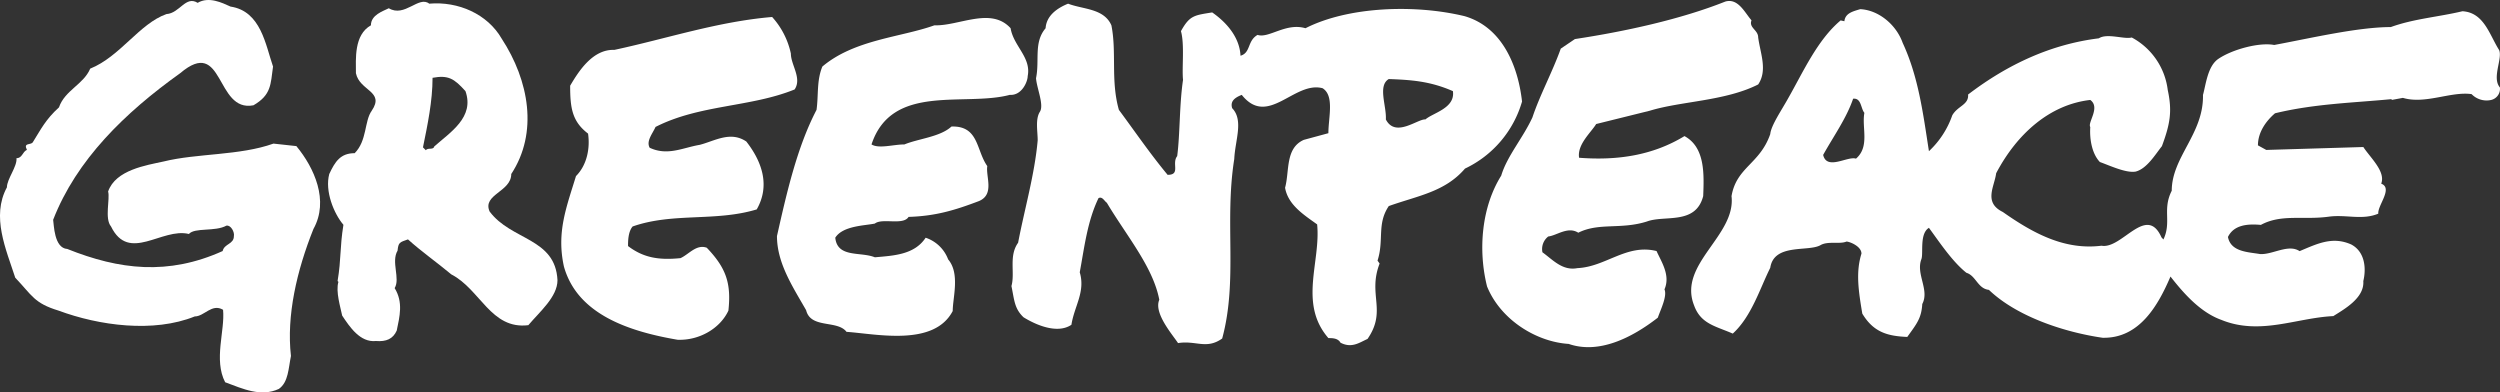 <svg xmlns="http://www.w3.org/2000/svg" viewBox="0 0 600.28 94.22"><rect x="0" y="0" width="600.28" height="94.22" fill="#333333" stroke="none"/><defs><style>.cls-1{fill:#fff;}</style></defs><title>Ресурс 1</title><g id="Слой_2" data-name="Слой 2"><g id="layer"><path class="cls-1" d="M65.66,34.48c-8.1,2.9-18.3,2.3-26.4,4.3-4.1.9-11.5,2-13.3,7.2.5,1.8-.9,6.5.7,8.4,4.3,8.8,12.2.2,18.7,1.8,1.4-1.6,6.3-.5,9-2,1.1-.2,2,1.6,1.8,2.5,0,2-2.3,1.8-2.7,3.6-13.1,5.9-24.8,4.5-37.3-.5-3.2-.2-3.2-5.9-3.4-7,5.6-14.4,17.2-25.7,30.5-35.2,10.6-9,8.4,9.5,17.6,7.7,4.3-2.5,4.1-5,4.7-9.3-1.8-5.2-2.9-13.3-10.2-14.4-2-.9-5.2-2.5-7.9-.9-2.9-1.8-4.3,2.5-7.5,2.7-6.5,2.3-11.1,10.2-18.3,13.1-1.6,3.8-6.1,5.2-7.5,9.3-3.2,2.9-4.3,5.2-6.3,8.4-.5.7-2.3,0-1.4,1.8-1.1.5-1.1,2-2.5,2,.2,2-2.3,5-2.3,7-3.8,7-.2,14.9,2,21.7,4.1,4.3,4.5,6.1,10.4,7.9,9.7,3.6,22.8,5.4,32.7,1.4,2.3,0,4.1-3.2,6.8-1.6.5,5-2.3,12,.5,17.4,4.3,1.6,8.6,3.6,12.9,1.6,2.3-1.6,2.3-5,2.9-7.9-1.1-9.7,1.4-20.5,5.4-30.5,3.8-6.8.2-14.7-4.1-19.9Z"/><path class="cls-1" d="M397.76,60.28c-7.2-1.8-12.2,3.8-19,4.1-3.6.7-5.9-2-8.4-3.8a3.8,3.8,0,0,1,1.4-3.8c2-.2,4.7-2.5,7.2-.9,5-2.5,10.2-.7,16.5-2.7,4.3-1.6,11.7.9,13.5-6.1.2-5.2.5-11.7-4.5-14.4-7.7,4.7-16.3,5.9-25.3,5.2-.5-3.2,2.9-6.1,4.1-8.1l12.9-3.2c7.5-2.3,18.1-2.3,26-6.3,2.3-3.4.5-7.5,0-11.3,0-1.8-2.3-2.3-1.6-4.1-1.6-1.8-3.2-5.4-6.3-4.5-10.8,4.3-24.2,7.2-36.1,9l-3.4,2.3c-2,5.6-5,11.1-6.8,16.5-2.3,5-6.1,9.3-7.5,14-4.7,7.5-5.6,17.8-3.4,26.6,3.2,7.9,11.7,13.3,19.6,13.8,7.2,2.5,15.1-1.4,21.4-6.3.7-2,2.3-5.2,1.6-6.8C401.16,66.08,398.86,62.78,397.76,60.28Z"/><path class="cls-1" d="M168,34.78c-4.1.7-7.7,2.7-12,.7-.9-1.6.7-3.4,1.4-5,10.6-5.4,22.8-4.7,33.4-9,1.8-2.7-.9-5.9-.9-8.6a19,19,0,0,0-4.5-8.8c-13.1,1.1-25.3,5.2-37.9,7.9-5.2-.2-8.6,5.2-10.6,8.6,0,5.4.5,8.6,4.3,11.5.5,3.4-.2,7.5-2.9,10.2-2.3,7.5-4.7,13.5-2.9,21.7,3.2,11.5,15.6,15.6,27.3,17.6,5.2.2,10.2-2.7,12.2-7,.7-6.5-.5-10.2-5.2-15.1-2.5-.9-4.3,1.6-6.3,2.5-5,.5-8.8,0-12.6-2.9,0-1.1,0-3.4,1.1-4.7,9.7-3.4,19.9-1.1,29.8-4.1,3.2-5.6,1.4-11.3-2.5-16.3C175.36,31.38,171.56,33.88,168,34.78Z"/><path class="cls-1" d="M242.46,22.78c2.9.2,4.3-3.2,4.3-4.5.9-4.5-3.4-7.2-4.1-11.5-4.7-5.2-12.4-.5-18.3-.7-8.1,2.9-19.2,3.4-26.9,9.9-1.4,3.4-.9,6.8-1.4,10.4-4.7,9-7.2,20.1-9.5,30.3,0,6.5,3.8,12.2,7,17.8,1.1,4.5,7.5,2.3,9.7,5.2,7.2.5,21,3.6,25.5-5,0-3.2,1.8-9-1.1-12.4a8.7,8.7,0,0,0-5.4-5.2c-2.7,4.1-7.7,4.3-12.2,4.7-3.4-1.4-9,.2-9.5-4.7,1.8-2.9,7.2-2.9,9.5-3.4,1.8-1.4,6.8.5,8.1-1.6,6.5-.2,11.1-1.6,16.9-3.8,3.8-1.6,1.6-5.9,2-8.4-2.7-3.8-2-9.7-8.6-9.5-2.7,2.5-7.9,2.9-11.3,4.3-2.7,0-6.1,1.1-7.9,0C214.16,19.88,231.56,25.68,242.46,22.78Z"/><path class="cls-1" d="M117.56,50.78c-1.8-4.1,5.2-4.7,5.2-9,6.5-9.9,4.3-22.4-2.3-32.5-3.4-5.9-10.4-9-17.4-8.4-2.5-2-5.9,3.4-9.7,1.1-1.4.7-4.3,1.6-4.3,4.1-4.1,2.3-3.6,8.1-3.6,11.5.9,4.3,7,4.3,3.8,9-1.8,2.5-1.1,7.2-4.1,10.2-3.4,0-4.7,2-6.1,5-1.1,4.1,1.1,9.5,3.4,12.2-.9,5.6-.5,8.1-1.4,13.5l.2.2c-.7,2.3.5,6.1.9,8.1,1.8,2.7,4.3,6.5,8.1,6.1,2.5.2,4.1-.5,5-2.5.7-3.4,1.6-6.8-.5-10.2,1.4-2.3-.9-6.3.7-9,.2-2,.5-2,2.5-2.7,3.2,2.9,6.8,5.4,10.4,8.4,7,3.6,9.5,13.3,18.5,12.2,2.7-3.2,7-6.8,7-10.8C133.36,57.08,122.76,57.78,117.56,50.78Zm-13.3-15.6c-.2.9-1.6.2-2,.9l-.7-.7c1.1-5.4,2.3-11.1,2.3-16.7,3.8-.7,5.2.2,7.9,3.2C114,28.18,108.06,31.78,104.26,35.18Z"/><path class="cls-1" d="M365.46,24.38c-.9-8.1-4.5-17.8-13.8-20.5-12-2.9-28-2.3-38.2,2.9-4.7-1.4-8.8,2.5-11.5,1.6-2.5,1.4-1.6,4.3-4.1,5-.2-4.3-3.2-7.9-6.8-10.4-4.3.7-5.4.7-7.5,4.5.9,3.2.2,8.8.5,11.7-.9,6.1-.7,12.9-1.4,18.3-1.4,1.8.9,4.5-2.3,4.5-4.3-5.2-7.7-10.2-11.7-15.6-2-7-.5-13.8-1.8-20.3-1.8-4.1-6.8-3.8-10.4-5.2-2.7,1.1-5.2,2.9-5.4,5.9-2.9,3.4-1.4,7.7-2.3,12,.2,2.5,2,6.5.9,8.1-1.1,1.8-.5,4.7-.5,6.8-.7,8.1-3.2,16.7-4.7,24.6-2.3,3.2-.7,7.2-1.6,10.4.7,3.4.7,5.4,2.9,7.5,2.9,1.8,8.1,4.1,11.5,1.8.7-4.5,3.4-7.9,2-12.6,1.1-5.9,1.8-12.2,4.5-17.8.9-.5,1.4.7,2,1.1,4.7,7.9,11.1,15.4,12.6,23.3-1.4,3.2,3.2,8.4,4.5,10.4,4.3-.7,6.8,1.6,10.6-1.1,3.8-14,.5-28,2.9-43.1.2-4.5,2.3-9.3-.5-12.2-.5-1.6.5-2.5,2.3-3.2,6.3,7.9,12.6-3.4,19.4-1.6,2.9,1.8,1.4,7,1.4,10.8l-5.9,1.6c-4.5,2-3.4,7.5-4.5,11.5.7,4.1,4.5,6.5,7.7,8.8.9,9-4.5,19,2.7,27.3.9,0,2.3,0,2.9,1.1,2.7,1.4,4.5,0,6.5-.9,4.7-6.8,0-10.6,2.9-18.1l-.5-.7c1.6-5-.2-8.8,2.7-13.1,7-2.5,13.5-3.4,18.3-9A25.69,25.69,0,0,0,365.46,24.38Zm-23.2,4.3c-1.8-.2-7.2,4.5-9.5,0,.2-3.2-2-8.1.7-9.7,5.4.2,9.9.5,15.4,2.9C349.46,26,344.06,27.08,342.26,28.68Z"/><path class="cls-1" d="M600.26,21c-2-2.3.7-7-.2-9-2.3-3.6-3.6-9-8.8-9.3-5.9,1.4-11.7,1.8-17.2,3.8-7.9,0-19.4,2.7-28,4.3-3.6-.7-10.2,1.1-13.5,3.4-2.5,1.8-2.9,6.1-3.6,8.6.2,9.3-7.5,14.9-7.5,23-2.3,4.5,0,7.5-2,11.7L519,57c-3.6-8.1-9.5,2.9-14.4,2-8.8,1.1-16.3-2.9-23.7-8.1-4.7-2.3-2-6.1-1.6-9.3,5-9.5,12.9-16.5,22.6-17.6,2.5,1.8-.7,5.4,0,6.5-.2,3.2.5,6.5,2.3,8.4,2.5.9,6.3,2.7,8.6,2.3,2.7-.7,4.7-4.1,6.3-6.1,2-5.4,2.5-8.4,1.4-13.5A16.58,16.58,0,0,0,511.86,9c-1.8.5-5.9-1.1-7.9.2-11.3,1.4-21.7,6.1-31.4,13.5.2,2.5-2.5,2.7-3.8,5a21.34,21.34,0,0,1-5.6,8.6c-1.4-9-2.5-17.8-6.3-26-1.6-4.5-5.9-7.9-10.2-8.1-1.6.5-3.6.9-3.8,2.9l-.9-.2c-5.6,4.7-9,12.4-12.6,18.7-1.6,2.9-4.1,6.5-4.3,8.6-2.5,7.2-8.1,7.9-9.3,14.9,1.1,9.5-12.9,16.3-9,26.2,1.6,4.5,5.2,5,9.3,6.8,4.5-4.1,6.5-10.8,9-15.8.9-5.9,9-3.8,12-5.4,1.8-1.1,4.7-.2,6.3-.9.7,0,3.6,1.1,3.6,2.9-1.4,4.5-.7,9,.2,14.4,2.7,4.5,6.1,5.4,10.8,5.6,2.3-3.2,3.4-4.5,3.6-7.9,1.8-3.4-1.6-7.2-.2-10.8.5-1.4-.5-6.1,1.8-7.5,2.5,3.4,5.6,8.1,9,10.8,2.3.7,2.7,3.8,5.4,4.1,6.8,6.5,18.3,10.2,27.3,11.5,8.8.2,13.3-7.7,16.3-14.7,3.2,4.1,7.2,8.6,12.2,10.4,9.3,3.8,18.1-.5,26.9-.9,2.5-1.6,7.5-4.3,7.2-8.4.7-2.9.5-7-2.9-8.8-4.5-2-8.1-.2-12.4,1.6-2.7-1.8-6.5.9-9.5.7-2.9-.5-7-.5-7.7-4.1,1.4-2.9,4.7-3.2,7.9-2.9,5-2.7,10.2-1.1,16.5-2,4.1-.5,7.9.9,11.7-.7-.2-2,3.6-6.1.7-7.2,1.1-2.9-2.5-6.1-4.3-8.8l-23.3.7-2-1.1c0-3.2,2-5.9,4.1-7.7,9.5-2.3,18.7-2.5,28-3.4V24l2.7-.5c5.4,1.6,11.5-1.6,16.5-.9a5,5,0,0,0,4.7,1.4A2.75,2.75,0,0,0,600.26,21Zm-154.6,17.1c-2-.7-7,2.9-7.9-.9,2.5-4.5,5.6-8.8,7.2-13.5,2-.2,1.8,2.3,2.7,3.4C447,30.68,449,35.18,445.66,38.08Z"/></g></g></svg>